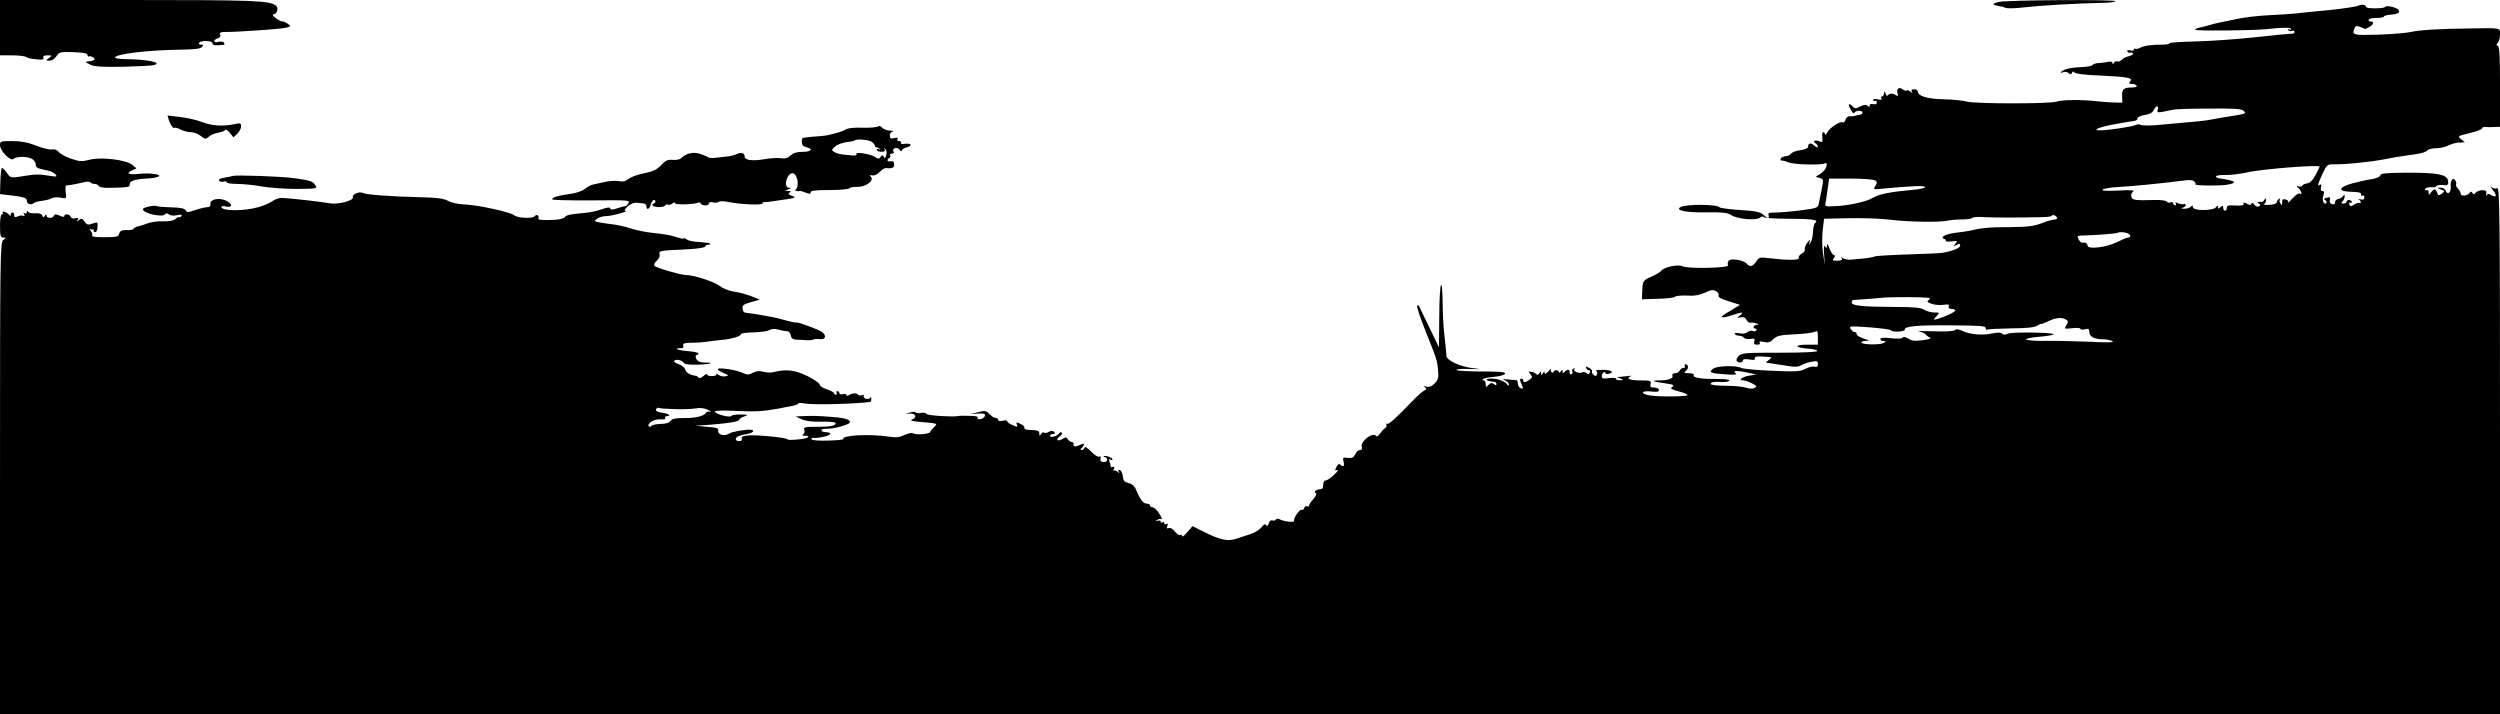 <?xml version="1.0" standalone="no"?>
<!DOCTYPE svg PUBLIC "-//W3C//DTD SVG 20010904//EN"
 "http://www.w3.org/TR/2001/REC-SVG-20010904/DTD/svg10.dtd">
<svg version="1.0" xmlns="http://www.w3.org/2000/svg"
 width="1400pt" height="400pt" viewBox="0 0 1400 400"
 preserveAspectRatio="xMidYMid meet">
<g transform="translate(0,400) scale(0.1,-0.1)"
fill="#000000" stroke="none">
<path d="M0 3845 l0 -155 68 0 c37 0 72 -4 78 -9 5 -5 30 -11 56 -13 36 -4 45
-2 41 8 -4 10 3 14 23 14 27 0 27 -1 8 -15 -19 -14 -18 -14 3 -15 13 0 29 10
39 25 16 24 21 25 95 23 57 -2 79 -7 79 -16 0 -7 4 -11 8 -8 10 6 38 -11 30
-19 -3 -3 -15 -7 -27 -8 -27 -2 -27 -4 7 -20 20 -10 66 -13 177 -11 83 2 161
6 175 9 56 14 -34 33 -163 34 -32 1 -56 5 -53 10 13 20 180 40 369 43 76 1
110 5 118 15 9 10 8 13 -5 13 -10 0 -14 5 -11 10 9 15 75 13 75 -3 0 -11 13
-13 63 -8 5 1 5 6 1 12 -3 6 -17 8 -30 5 -29 -8 -33 10 -5 19 13 4 18 12 14
21 -4 11 2 15 28 15 68 -1 315 17 342 24 26 7 26 8 10 21 -10 7 -24 14 -31 14
-20 0 -69 40 -50 40 19 0 30 36 14 48 -36 29 -121 32 -825 32 l-721 0 0 -155z"/>
<path d="M11191 3989 c-37 -11 -37 -16 -1 -22 14 -2 33 -7 42 -11 9 -4 57 -3
105 3 84 10 290 22 435 25 36 0 70 4 74 9 11 11 -615 7 -655 -4z"/>
<path d="M13206 3968 c-10 -5 -81 -16 -159 -24 -78 -7 -162 -16 -187 -19 -25
-3 -93 -7 -152 -10 -59 -3 -140 -12 -180 -21 -40 -8 -84 -18 -98 -20 -14 -3
-38 -9 -55 -14 -16 -5 -43 -12 -59 -15 -15 -3 -26 -9 -22 -12 7 -7 311 -4 389
3 102 11 147 11 147 2 0 -5 -5 -6 -12 -2 -7 4 -8 3 -4 -4 4 -6 13 -9 21 -5 8
3 15 0 15 -6 0 -6 -10 -11 -22 -10 -13 0 -105 -9 -204 -20 -100 -11 -247 -21
-328 -23 -80 -2 -146 -6 -146 -10 0 -4 -17 -8 -37 -8 -61 1 -107 -6 -129 -18
-12 -6 -24 -8 -28 -5 -3 3 -6 2 -6 -4 0 -6 -9 -9 -22 -5 -14 3 -19 2 -14 -7 4
-6 11 -9 16 -6 5 3 11 1 14 -4 4 -5 -7 -12 -23 -16 -16 -3 -35 -13 -41 -21 -7
-7 -17 -11 -22 -8 -6 4 -14 0 -19 -7 -6 -9 -9 -10 -9 -2 0 7 -9 10 -22 7 -13
-3 -36 -6 -53 -7 -16 0 -33 -5 -37 -11 -4 -6 -33 -11 -65 -12 -32 -1 -70 -6
-85 -12 -29 -12 -40 -26 -13 -16 8 4 22 1 29 -5 11 -9 15 -9 19 1 4 9 8 10 14
2 5 -7 62 -14 143 -17 156 -7 186 -13 169 -33 -9 -11 -7 -14 9 -14 12 0 24 -4
27 -10 4 -6 -7 -10 -27 -10 -46 0 -56 -10 -54 -50 l1 -35 -50 1 c-27 1 -75 5
-105 8 -76 9 -186 7 -213 -3 -34 -13 -455 -13 -502 0 -22 6 -80 12 -130 13
-91 2 -145 18 -145 43 0 7 -9 13 -21 13 -13 0 -18 -4 -13 -12 6 -10 5 -10 -8
-1 -8 7 -18 10 -21 6 -4 -3 -13 0 -21 6 -20 17 -38 4 -30 -21 5 -16 3 -18 -7
-12 -21 13 -38 13 -46 1 -4 -7 -9 -3 -14 9 -7 17 -8 17 -8 2 -1 -10 -6 -18
-12 -18 -5 0 -7 -5 -3 -11 5 -9 -1 -10 -20 -5 -16 4 -26 2 -26 -4 0 -6 5 -8
10 -5 6 3 10 0 10 -8 0 -10 -7 -13 -20 -10 -13 3 -20 0 -20 -8 0 -10 -3 -10
-11 -2 -9 9 -19 8 -41 -3 -26 -13 -30 -13 -44 1 -23 22 -27 13 -10 -19 8 -16
17 -23 21 -17 8 14 45 14 45 1 0 -5 -4 -11 -10 -11 -11 -2 -25 -5 -37 -9 -5
-1 -16 -2 -25 -1 -9 1 -19 -7 -23 -19 -3 -11 -10 -18 -15 -15 -14 9 -74 -30
-87 -56 -7 -13 -13 -18 -13 -11 0 6 -4 12 -10 12 -5 0 -7 -13 -5 -29 3 -28 2
-29 -21 -21 -24 9 -35 -2 -14 -15 6 -3 10 -11 10 -17 0 -6 -9 -3 -20 7 -20 18
-35 14 -35 -8 0 -7 -20 -15 -43 -18 -24 -3 -47 -12 -52 -19 -4 -7 -18 -14 -31
-15 -13 -1 -25 -7 -27 -14 -2 -6 0 -11 5 -10 4 1 22 -3 38 -10 29 -13 188 -17
206 -5 13 8 11 -20 -3 -38 -7 -8 -22 -21 -33 -27 -20 -10 -20 -11 3 -17 26 -7
25 -6 11 -76 -6 -29 -13 -62 -15 -73 -3 -18 -15 -22 -101 -33 -54 -7 -118 -12
-142 -12 -34 0 -42 -3 -37 -15 7 -20 -6 -19 -30 3 -16 15 -44 21 -129 26 -61
4 -112 11 -115 15 -13 18 -191 19 -220 1 -30 -18 33 -31 145 -29 94 1 120 -2
141 -16 34 -22 139 -31 160 -14 10 8 18 9 22 3 4 -5 68 -9 144 -9 127 0 166
-6 143 -23 -6 -4 -11 -26 -12 -49 -1 -23 -7 -50 -13 -60 -11 -17 -11 -17 -6 2
5 17 3 16 -13 -4 -10 -14 -17 -30 -14 -37 2 -7 -5 -18 -17 -24 -12 -6 -19 -17
-17 -24 6 -14 -63 -14 -165 -2 -53 7 -57 6 -73 -18 -19 -29 -37 -33 -54 -12
-17 20 -91 32 -101 15 -5 -6 -6 -18 -3 -25 6 -15 -227 -20 -255 -5 -23 12
-103 -4 -118 -24 -6 -8 -32 -24 -58 -35 -47 -21 -48 -22 -50 -95 l-1 -31 89 3
c49 1 92 6 95 11 3 5 33 8 66 7 44 -3 71 2 102 16 33 16 46 18 62 9 11 -5 18
-17 15 -24 -4 -10 13 -20 57 -33 l63 -20 -29 -18 c-17 -10 -41 -25 -53 -32
-37 -22 -18 -27 34 -9 60 20 73 20 48 0 -19 -15 -18 -15 4 -11 15 4 26 -1 33
-15 6 -11 16 -18 22 -15 7 2 21 1 32 -4 17 -6 17 -8 3 -8 -19 -1 -26 -21 -7
-21 5 0 8 -4 4 -10 -3 -5 -12 -7 -20 -3 -9 3 -22 0 -30 -7 -9 -8 -27 -10 -46
-6 -18 3 -28 2 -24 -4 3 -6 15 -10 25 -10 10 0 22 -5 26 -11 3 -6 19 -9 35 -7
25 4 28 2 23 -14 -4 -14 0 -18 16 -18 13 0 19 4 14 11 -4 8 3 9 24 4 24 -5 35
-2 53 16 19 19 36 23 118 27 53 2 104 9 114 14 15 8 17 4 17 -32 l0 -40 -62 0
c-73 0 -68 -17 6 -22 27 -2 51 -7 53 -13 2 -6 -72 -10 -209 -10 -192 0 -214
-1 -231 -18 -10 -10 -15 -22 -12 -27 8 -14 35 -12 35 1 0 8 12 10 36 6 26 -4
34 -3 31 6 -3 8 7 12 32 11 67 -3 68 -3 47 -19 -11 -8 -18 -15 -15 -16 2 0 15
-2 29 -4 14 -2 52 -8 85 -13 45 -8 65 -7 80 2 11 7 37 16 58 20 32 6 37 5 37
-13 0 -14 -5 -18 -19 -14 -10 3 -34 -3 -52 -13 -29 -15 -53 -16 -187 -10 -85
3 -162 11 -172 16 -28 15 -133 12 -156 -4 -28 -21 -15 -27 68 -32 47 -4 68 -2
59 4 -22 16 1 19 59 7 l55 -12 -42 -7 c-40 -7 -61 -26 -30 -26 8 0 29 -7 47
-16 28 -14 30 -18 16 -26 -11 -6 -28 -6 -48 1 -17 6 -69 11 -114 11 -49 0 -84
4 -84 10 0 11 19 14 66 11 18 -1 35 2 38 8 4 6 -25 9 -78 9 -89 0 -130 8 -121
23 4 5 -9 9 -27 9 -28 1 -31 2 -17 13 16 12 15 37 -2 37 -6 0 -7 -4 -4 -10 3
-5 0 -10 -8 -10 -8 0 -17 -7 -21 -15 -3 -8 -14 -15 -25 -15 -13 0 -18 -5 -15
-14 6 -15 -24 -26 -75 -26 -47 0 -36 -7 24 -15 56 -7 66 -12 46 -24 -9 -6 4
-13 38 -22 28 -7 51 -16 51 -21 0 -9 -158 -11 -212 -2 -54 9 -48 28 7 22 34
-4 45 -2 45 8 0 8 -11 14 -26 14 -21 0 -25 4 -21 20 5 18 0 20 -59 20 -59 0
-82 11 -51 24 6 2 1 3 -13 1 -14 -2 -34 -4 -45 -5 l-20 -1 20 -9 c19 -8 19 -9
-2 -9 -13 -1 -23 3 -23 8 0 5 -18 7 -40 4 -32 -5 -40 -2 -40 10 0 9 5 19 10
22 6 3 10 2 10 -3 0 -6 9 -8 20 -5 35 9 11 23 -38 22 -26 0 -42 -3 -35 -5 7
-3 9 -12 6 -20 -4 -11 -9 -12 -19 -3 -8 6 -11 15 -9 20 3 4 -4 13 -16 19 -17
10 -20 9 -16 -2 2 -7 9 -12 15 -11 6 2 9 -4 5 -12 -4 -12 -9 -13 -19 -4 -7 6
-18 8 -24 4 -15 -9 -51 5 -44 17 4 7 2 8 -5 4 -6 -4 -9 -11 -6 -16 3 -5 1 -11
-5 -15 -5 -3 -10 1 -10 9 0 19 -11 21 -28 4 -9 -9 -12 -9 -12 3 0 12 -2 12
-10 -1 -5 -8 -10 -10 -10 -4 0 6 -7 11 -15 11 -8 0 -15 -4 -15 -9 0 -5 -5 -6
-10 -3 -6 4 -8 12 -4 18 3 7 -4 1 -15 -12 -13 -14 -21 -18 -21 -10 0 11 -2 11
-10 -1 -9 -13 -10 -13 -10 0 0 13 -1 13 -10 0 -6 -9 -13 -11 -17 -5 -5 6 -17
12 -27 13 -18 3 -18 2 -6 -13 12 -15 12 -19 -5 -31 -22 -16 -35 -18 -35 -4 0
6 -5 10 -11 10 -6 0 -8 -7 -5 -15 3 -8 9 -22 12 -30 5 -11 2 -13 -10 -9 -9 3
-16 15 -16 25 0 10 -3 19 -7 20 -5 0 -26 2 -48 4 -31 3 -35 1 -17 -5 12 -5 22
-15 22 -22 0 -8 -3 -9 -8 -3 -14 20 -53 35 -89 35 -47 0 -33 -14 20 -19 4 -1
7 -6 7 -12 0 -8 -4 -8 -14 0 -11 9 -18 8 -30 -4 -15 -15 -16 -15 -16 4 0 12
-5 21 -12 21 -6 0 -8 3 -4 7 4 5 33 10 63 13 32 3 58 10 61 18 3 9 -28 12
-132 12 -74 0 -137 4 -140 8 -3 5 29 8 72 6 74 -2 75 -2 17 5 -70 8 -145 44
-145 69 0 9 -5 55 -10 102 -6 47 -11 128 -11 180 -2 180 -18 139 -19 -50 l-2
-185 -53 110 c-30 61 -56 115 -58 120 -2 6 -7 7 -11 4 -4 -4 16 -65 44 -135
66 -166 68 -170 73 -228 4 -42 1 -52 -19 -73 -17 -17 -31 -22 -47 -18 -16 5
-18 4 -8 -3 11 -8 10 -12 -5 -20 -11 -6 -37 -29 -59 -52 -97 -101 -139 -139
-148 -133 -6 3 -7 1 -3 -5 3 -6 0 -14 -7 -19 -7 -4 -20 -18 -29 -31 -9 -14
-19 -19 -22 -13 -16 25 -90 -31 -80 -61 4 -12 0 -18 -11 -18 -8 0 -20 -11 -26
-24 -9 -18 -17 -22 -41 -20 -28 4 -30 2 -24 -21 7 -26 -2 -33 -19 -16 -6 6
-14 1 -21 -14 -10 -20 -9 -22 5 -17 9 3 1 -9 -18 -26 -18 -18 -39 -32 -47 -32
-8 0 -14 -10 -14 -25 0 -18 -5 -25 -19 -25 -22 0 -37 -16 -21 -22 5 -1 -1 -16
-15 -32 -14 -16 -25 -33 -25 -38 0 -5 -5 -6 -10 -3 -6 3 -13 -1 -16 -9 -3 -9
-10 -14 -14 -11 -11 7 -48 -47 -43 -61 4 -12 -62 -4 -85 10 -6 3 -13 2 -17 -3
-3 -6 -12 -8 -19 -5 -9 3 -17 -3 -21 -17 -5 -15 -10 -18 -15 -9 -5 8 -13 5
-26 -13 -11 -13 -37 -30 -59 -37 -22 -7 -58 -19 -80 -26 -50 -17 -91 -8 -181
37 l-66 33 -29 -34 c-16 -19 -29 -29 -29 -22 0 7 -5 10 -10 7 -6 -4 -20 5 -31
19 -12 15 -26 23 -34 19 -11 -4 -13 -1 -8 13 4 12 3 15 -5 10 -7 -4 -12 -2
-12 4 0 6 -4 8 -10 5 -5 -3 -10 -2 -10 4 0 6 -8 8 -17 5 -15 -5 -15 -4 -3 4 8
6 18 8 23 5 12 -7 -12 38 -29 54 -7 7 -17 13 -23 13 -6 0 -11 5 -11 10 0 6 -9
10 -19 10 -19 0 -38 25 -61 82 -7 17 -22 29 -40 33 -23 5 -29 12 -32 37 -2 17
-9 34 -17 36 -9 3 -11 0 -6 -9 6 -11 5 -11 -5 -2 -7 6 -18 10 -24 9 -6 -2 -8
-1 -3 1 4 3 7 9 7 14 0 6 -5 7 -10 4 -6 -3 -10 -2 -10 4 0 5 -3 17 -7 27 -4
12 -3 15 5 10 7 -4 12 -3 12 2 0 10 -41 24 -49 17 -2 -3 1 -5 7 -5 7 0 12 -6
12 -14 0 -9 -9 -14 -21 -13 -14 1 -19 7 -16 18 3 12 0 16 -9 12 -7 -2 -27 10
-44 29 -21 21 -33 29 -37 21 -2 -7 -10 -13 -16 -13 -8 0 -7 4 1 12 19 19 14
30 -7 18 -26 -13 -42 -13 -39 2 2 7 -3 12 -10 13 -7 0 -17 7 -22 15 -8 13 -13
13 -31 2 -27 -17 -40 -5 -15 14 11 7 16 17 12 21 -4 4 -10 3 -14 -3 -10 -16
-52 -28 -52 -15 0 6 8 11 17 11 12 0 14 3 6 11 -8 8 -17 8 -31 0 -10 -6 -22
-7 -26 -3 -4 3 -11 0 -16 -8 -8 -13 -10 -12 -10 3 0 12 -8 17 -27 18 -51 2
-58 4 -56 14 1 6 -10 16 -24 22 -21 10 -24 10 -19 -3 7 -17 4 -17 -29 -2 -14
6 -25 15 -25 20 0 5 -11 6 -25 2 -15 -4 -25 -2 -25 5 0 6 -7 11 -15 11 -8 0
-23 10 -34 21 -18 20 -24 21 -63 11 l-43 -11 41 3 c33 2 41 0 40 -12 -2 -8
-13 -17 -25 -19 -13 -2 -20 1 -16 7 4 6 -8 10 -29 11 -51 2 -75 1 -83 -1 -28
-6 -169 3 -174 12 -4 6 -18 9 -33 6 -14 -3 -27 -1 -28 3 -2 5 -16 4 -33 -1
-28 -9 -29 -10 -3 -6 34 4 47 -21 16 -33 -16 -6 1 -10 61 -15 82 -7 83 -8 63
-26 -11 -10 -22 -23 -23 -29 -5 -12 -80 -18 -97 -7 -6 4 -28 -1 -47 -10 -28
-13 -48 -15 -88 -9 -106 16 -266 8 -254 -13 3 -4 -35 -8 -84 -9 -50 -2 -91 1
-94 7 -3 6 2 9 12 8 28 -3 93 13 93 23 0 5 -11 9 -25 9 -14 0 -25 5 -25 10 0
6 12 10 27 9 41 -2 133 24 133 37 0 16 -33 25 -110 30 -74 6 -98 6 -155 4
l-40 -2 35 -16 c23 -10 61 -15 112 -13 43 1 78 -3 78 -8 0 -15 -29 -21 -107
-21 -66 0 -74 -2 -69 -17 4 -9 1 -20 -6 -25 -9 -5 -5 -8 11 -8 15 0 21 -4 15
-9 -10 -10 -114 -19 -114 -11 0 9 -172 26 -218 22 -32 -3 -42 -8 -38 -18 3 -9
-2 -14 -14 -14 -22 0 -27 15 -8 26 7 4 28 10 47 13 53 9 52 30 -1 24 -24 -2
-50 -7 -58 -9 -8 -3 -15 -4 -15 -3 0 1 -10 -3 -23 -10 -29 -15 -63 -5 -60 17
3 14 -8 18 -62 22 l-65 6 85 6 c104 8 160 18 160 28 0 5 12 13 28 18 25 10 23
10 -20 11 -26 1 -49 -3 -53 -8 -7 -12 -87 10 -92 24 -2 6 41 8 119 4 107 -5
150 -3 243 14 11 3 39 8 62 12 24 4 43 11 43 15 0 4 15 5 33 1 42 -9 268 -4
370 8 4 1 7 9 6 19 0 9 -3 12 -5 6 -3 -7 -14 -10 -24 -7 -11 3 -17 10 -13 16
4 6 0 8 -10 4 -9 -3 -19 -2 -22 3 -7 11 -33 9 -52 -3 -7 -5 -13 -4 -13 1 0 6
-9 8 -20 5 -11 -3 -20 0 -20 6 0 6 -5 11 -11 11 -5 0 -7 -4 -4 -10 3 -5 1 -10
-4 -10 -6 0 -11 4 -11 8 0 5 -18 15 -40 22 -22 7 -40 19 -40 27 0 7 -32 29
-70 48 -71 34 -116 39 -190 21 -14 -4 -38 -2 -55 2 -21 7 -38 5 -58 -5 -25
-13 -33 -13 -60 0 -38 17 -137 31 -137 20 0 -5 15 -15 32 -22 31 -13 31 -14
10 -18 -13 -3 -30 1 -39 9 -9 7 -14 9 -11 3 3 -6 -7 -10 -23 -11 -16 -1 -29 3
-29 9 0 6 -9 2 -21 -9 -12 -10 -23 -14 -27 -9 -4 6 -11 10 -17 11 -29 3 -54
18 -58 35 -3 11 -19 24 -37 30 -17 6 -28 14 -25 18 11 11 40 6 51 -8 8 -11 30
-14 79 -13 71 2 106 12 42 12 -26 0 -39 6 -47 19 -7 14 -6 21 3 24 23 8 0 17
-52 21 -52 4 -84 16 -42 16 17 0 21 4 17 15 -4 12 5 15 52 16 31 0 66 3 77 5
11 2 47 7 80 10 62 5 115 21 115 34 0 4 32 8 70 9 39 1 79 6 89 13 11 7 28 8
47 3 16 -5 38 -9 49 -9 13 -1 21 -9 23 -23 3 -17 11 -23 30 -25 15 0 41 -2 57
-3 17 -1 34 1 40 4 5 3 22 4 37 2 31 -3 38 18 13 39 -17 14 -142 60 -147 54
-2 -2 -28 4 -58 12 -30 9 -65 17 -77 19 -12 2 -34 6 -50 9 -15 3 -45 8 -67 11
-45 5 -43 4 -48 29 -2 16 7 23 47 34 l50 14 -49 20 c-27 10 -70 22 -95 25 -25
3 -61 17 -79 31 -33 25 -146 62 -191 62 -29 0 -162 39 -175 51 -6 5 -2 17 12
29 12 11 19 27 16 35 -8 20 4 23 136 28 69 3 116 10 118 16 2 6 11 11 19 11 9
0 14 3 10 6 -3 3 -31 7 -61 9 -31 1 -62 7 -69 14 -8 6 -16 9 -19 6 -3 -3 -23
1 -45 9 -22 8 -75 17 -119 21 -43 4 -103 16 -132 26 -29 10 -78 21 -110 24
-31 4 -66 9 -76 12 -19 5 -19 6 -1 19 10 8 33 14 49 14 31 0 133 28 108 29 -8
1 -2 11 12 25 15 13 36 22 48 21 13 -1 31 -3 41 -4 9 0 17 -8 17 -16 0 -24 17
-17 24 10 6 24 26 36 26 15 0 -5 -5 -10 -11 -10 -5 0 -7 -4 -4 -10 8 -13 62
-13 70 0 4 6 11 8 16 4 5 -3 16 0 24 6 10 8 15 9 15 2 0 -10 114 -7 131 4 4 2
10 0 14 -6 8 -14 45 -13 45 1 0 7 9 9 22 6 12 -4 27 -2 33 3 6 5 31 4 60 -2
67 -13 185 -18 185 -7 0 5 3 8 8 7 4 -1 48 4 97 12 80 11 87 14 61 23 -21 7
-25 12 -15 18 11 7 9 9 -6 10 l-20 0 20 9 c17 7 17 9 3 9 -33 2 -12 81 20 81
27 0 41 -76 17 -92 -8 -6 13 -11 28 -7 1 0 14 -4 30 -10 21 -8 27 -8 27 2 0
10 27 13 107 13 59 0 108 5 110 10 2 5 21 8 43 8 47 -2 97 34 77 56 -9 9 -8
11 8 8 12 -2 29 6 42 20 12 13 27 22 35 21 34 -4 47 2 45 22 -1 14 -7 19 -19
16 -19 -5 -25 8 -8 18 6 4 8 11 5 16 -4 5 1 9 10 9 9 0 13 5 9 11 -12 19 19
29 33 11 7 -9 13 -12 13 -6 0 7 11 15 25 18 35 9 31 25 -5 21 -18 -3 -28 0
-25 5 4 6 -1 10 -10 10 -10 0 -13 5 -9 11 5 8 0 10 -17 6 -20 -5 -25 -2 -26
13 -1 10 6 21 15 23 9 3 3 5 -14 6 -17 0 -37 8 -44 16 -8 9 -17 12 -24 7 -6
-5 -45 -8 -86 -7 -45 2 -83 -2 -95 -10 -18 -11 -39 -17 -100 -32 -11 -2 -42
-6 -70 -7 -27 -2 -52 -5 -55 -6 -3 -1 -8 -2 -12 -1 -5 0 -8 -10 -8 -23 0 -17
7 -26 25 -30 41 -10 28 -26 -20 -26 -32 0 -52 -6 -68 -20 -15 -15 -30 -19 -52
-16 -16 3 -58 1 -93 -5 -69 -12 -112 -6 -112 15 0 20 -21 25 -45 13 -11 -6
-38 -12 -60 -14 -22 -2 -51 -5 -65 -7 -14 -2 -29 0 -35 4 -5 4 -26 13 -46 19
-38 12 -77 3 -106 -26 -7 -6 -28 -10 -47 -8 -27 2 -39 -3 -64 -30 -24 -25 -45
-35 -94 -45 -34 -6 -73 -20 -87 -31 -18 -14 -33 -18 -57 -13 -19 3 -56 1 -83
-6 -27 -6 -55 -12 -63 -14 -8 -1 -27 -11 -42 -23 -16 -13 -49 -24 -84 -29 -64
-8 -108 -21 -98 -31 3 -3 103 -6 221 -5 211 2 215 1 203 -18 -7 -10 -14 -17
-16 -15 -2 2 -21 -3 -42 -10 -28 -10 -40 -11 -43 -2 -2 8 -16 6 -48 -5 -24 -9
-71 -19 -104 -21 -77 -7 -95 -11 -103 -24 -4 -6 -29 -12 -57 -14 -70 -3 -97 0
-90 10 3 5 1 12 -4 15 -5 4 -12 2 -16 -4 -9 -15 -96 -12 -114 4 -22 18 -196
57 -276 61 -36 1 -78 10 -97 21 -26 13 -62 18 -163 20 -163 4 -296 14 -314 24
-19 10 -61 -9 -55 -24 7 -19 -84 -43 -131 -34 -42 8 -221 28 -266 30 -15 1
-40 -8 -55 -19 -16 -11 -49 -25 -74 -32 -81 -24 -210 -24 -210 0 0 5 11 7 24
3 38 -9 41 14 3 32 -41 20 -94 8 -89 -20 2 -10 -4 -16 -17 -16 -11 0 -41 -7
-67 -16 -41 -14 -48 -14 -55 -1 -6 10 -29 15 -80 16 -40 1 -76 4 -80 7 -12 7
-79 -7 -79 -17 0 -24 113 -49 125 -28 5 7 11 6 20 -1 9 -7 27 -9 46 -5 23 5
30 4 24 -5 -4 -6 -9 -9 -12 -6 -3 3 -12 -2 -20 -10 -10 -9 -34 -14 -71 -13
-31 1 -70 -5 -87 -12 -16 -6 -39 -14 -50 -16 -10 -2 -22 -7 -25 -12 -3 -5 -14
-9 -25 -9 -43 1 -53 -3 -58 -21 -4 -17 -14 -19 -81 -19 -47 -1 -74 3 -70 9 3
5 0 17 -8 26 -7 10 -8 14 -1 10 6 -4 13 -4 16 0 2 5 2 2 1 -4 -2 -7 2 -13 9
-13 7 0 13 13 13 29 2 28 0 29 -28 19 -25 -9 -31 -7 -45 11 -12 19 -17 20 -31
9 -13 -11 -14 -11 -7 1 6 11 3 13 -13 9 -13 -4 -23 0 -26 8 -6 16 -36 19 -36
4 0 -6 -11 -5 -27 3 -21 9 -27 9 -31 -1 -5 -16 -42 -16 -42 1 0 9 -2 9 -9 -1
-7 -11 -9 -11 -14 1 -4 10 -17 14 -39 13 -18 -2 -36 2 -40 8 -5 7 -8 7 -8 -2
0 -7 -5 -10 -12 -6 -7 5 -8 3 -3 -6 5 -8 3 -11 -6 -8 -8 3 -22 1 -31 -4 -13
-6 -18 -5 -18 7 0 8 -4 15 -10 15 -5 0 -10 -6 -10 -12 0 -9 -3 -9 -8 -2 -9 14
-45 27 -37 14 3 -6 1 -10 -4 -10 -7 0 -11 -26 -11 -65 0 -55 3 -65 18 -65 16
-1 16 -1 0 -14 -17 -12 -18 -88 -18 -1335 l0 -1321 7000 0 7000 0 0 1476 c0
1354 -2 1476 -16 1470 -9 -4 -24 -1 -33 6 -9 7 -5 0 8 -15 27 -30 21 -48 -9
-29 -14 9 -20 9 -24 -1 -4 -7 -5 -3 -3 8 3 16 -1 20 -22 20 -14 0 -31 -6 -37
-14 -9 -11 -13 -11 -19 -1 -5 9 -9 9 -14 1 -11 -18 -51 -22 -51 -6 0 7 -7 21
-16 29 -8 9 -13 19 -10 24 2 4 1 14 -4 21 -13 23 -29 2 -26 -34 2 -36 -19 -50
-30 -20 -4 8 -16 15 -28 14 -20 0 -20 -1 3 -10 23 -9 23 -10 5 -23 -17 -13
-20 -12 -26 5 -9 24 -17 24 -34 2 -13 -17 -13 -17 -14 0 0 10 -4 15 -10 12 -5
-3 -10 -1 -10 4 0 10 20 15 47 12 6 -1 14 3 17 7 3 5 19 8 36 6 24 -3 30 0 30
16 0 43 -51 54 -240 53 -107 -1 -140 -4 -140 -14 0 -9 -29 -21 -65 -25 -16 -2
-58 -12 -93 -21 -81 -23 -82 -46 -2 -47 40 -1 54 -5 52 -14 -1 -8 2 -11 8 -7
5 3 10 -1 10 -10 0 -12 -6 -15 -22 -11 -13 3 -17 3 -10 0 6 -3 12 -11 12 -16
0 -6 -3 -8 -7 -5 -3 4 -16 0 -29 -8 -20 -13 -23 -12 -28 1 -3 8 -2 12 4 9 6
-3 10 -1 10 4 0 6 -7 11 -15 11 -8 0 -15 -4 -15 -10 0 -5 -8 -10 -17 -10 -13
0 -14 3 -5 12 7 7 12 19 12 28 0 12 -2 12 -9 2 -4 -7 -17 -15 -27 -16 -10 -2
-18 -10 -18 -18 1 -10 -5 -14 -16 -11 -11 3 -16 11 -13 23 4 15 1 18 -17 13
-16 -4 -18 -8 -9 -14 8 -4 10 -11 6 -16 -14 -13 -26 19 -16 44 6 17 5 23 -5
23 -10 0 -12 7 -8 22 3 14 2 19 -6 14 -17 -10 -15 -4 13 59 22 48 29 55 53 55
68 -2 210 12 299 29 54 11 126 22 160 26 34 4 67 13 74 21 6 8 29 14 51 14 21
0 53 7 69 16 17 8 45 16 61 16 l31 1 -21 18 c-21 17 -21 17 48 34 39 9 70 21
70 27 0 5 8 8 18 7 9 -1 32 -1 50 0 l32 1 0 224 c0 170 -3 225 -12 229 -10 4
-10 7 0 18 6 7 12 28 12 46 0 38 7 37 -165 34 -179 -2 -288 -9 -335 -20 -25
-6 -107 -12 -182 -15 -144 -4 -148 -3 -132 38 5 12 11 13 32 5 15 -6 27 -11
27 -11 0 -1 10 4 23 11 25 14 29 31 6 31 -8 0 -12 5 -9 10 3 6 24 10 46 10 21
0 39 3 39 8 0 4 17 8 37 10 44 3 59 14 41 30 -18 14 -66 23 -73 13 -6 -10
-105 -10 -105 0 0 13 -26 17 -44 7z m-1123 -585 c-6 -16 0 -16 87 3 14 3 105
6 203 6 147 1 180 -1 193 -14 14 -13 7 -16 -63 -27 -43 -6 -98 -16 -123 -21
-25 -5 -79 -11 -120 -14 -41 -4 -115 -10 -165 -15 -49 -5 -97 -5 -105 -1 -8 5
-21 5 -30 0 -17 -9 -155 -30 -198 -30 -52 0 -6 19 83 35 50 9 98 17 108 18 9
1 17 7 17 14 0 7 18 16 41 19 29 5 44 13 51 30 12 26 31 23 21 -3z m-7202
-177 c9 -6 17 -15 18 -21 0 -5 5 -10 10 -10 5 0 13 -4 18 -9 5 -5 3 -6 -4 -2
-7 4 -13 2 -13 -3 0 -6 12 -11 26 -11 17 0 23 4 18 13 -5 8 -4 9 4 2 6 -6 9
-21 5 -34 -4 -17 -8 -19 -14 -9 -7 11 -11 11 -18 -1 -8 -12 -13 -12 -33 1 -24
16 -110 29 -102 16 5 -8 -12 -12 -31 -8 -5 1 -23 3 -40 4 -16 1 -39 7 -50 13
-20 12 -20 12 1 32 12 11 41 22 64 25 23 2 44 7 47 10 10 9 77 4 94 -8z m8109
-139 c0 -2 -10 -23 -23 -47 -16 -30 -30 -44 -47 -47 -14 -2 -26 -8 -28 -13 -2
-5 -11 -7 -20 -4 -15 5 -15 4 -2 -8 18 -16 25 -43 9 -32 -6 4 -24 -8 -41 -27
-17 -19 -28 -29 -24 -23 3 7 -3 14 -14 17 -15 4 -20 0 -20 -16 0 -17 -2 -19
-9 -7 -6 8 -7 18 -4 24 3 5 1 6 -5 2 -7 -4 -12 -13 -12 -19 0 -7 -17 -13 -43
-14 -23 -1 -36 1 -29 4 6 2 12 12 12 21 0 13 -2 14 -9 4 -4 -8 -11 -13 -15
-13 -23 3 -30 0 -17 -8 10 -7 11 -10 1 -16 -8 -5 -18 -1 -26 9 -8 11 -13 13
-16 5 -3 -9 -9 -9 -27 1 -15 7 -21 8 -17 1 7 -11 -14 -15 -66 -11 -20 1 -28
-3 -28 -14 0 -9 -4 -16 -10 -16 -5 0 -10 7 -10 16 0 14 -3 14 -15 4 -12 -10
-15 -10 -15 1 0 11 -2 11 -10 -1 -13 -21 -130 -22 -130 0 0 11 -3 11 -12 2 -7
-7 -23 -11 -37 -11 -17 1 -20 3 -8 6 9 2 17 9 17 15 0 5 -6 8 -12 5 -7 -2 -21
0 -32 5 -13 7 -16 7 -12 -1 4 -6 2 -11 -3 -11 -6 0 -11 5 -11 11 0 6 -7 9 -15
6 -8 -4 -17 -2 -21 4 -3 6 -34 10 -67 9 -111 -3 -125 -1 -131 17 -4 11 -1 22
9 29 12 9 -7 11 -82 7 -67 -3 -95 -2 -88 5 6 6 46 13 90 15 82 4 256 22 356
35 39 6 59 4 67 -4 6 -6 9 -14 6 -16 -7 -8 142 -10 181 -2 60 11 43 23 -52 36
-7 1 -13 5 -13 10 0 5 24 9 53 8 28 -1 82 6 118 14 79 19 409 45 409 33z
m-2490 -77 c13 -8 13 -13 2 -31 -13 -21 -12 -21 45 -15 164 15 233 18 233 8 0
-5 -30 -12 -67 -15 -124 -11 -192 -24 -225 -45 -36 -22 -142 -45 -221 -47 -48
-2 -49 -1 -43 25 3 15 8 50 12 79 l7 51 121 0 c66 0 128 -5 136 -10z m1020
-211 c0 -5 -8 -9 -17 -9 -10 0 -42 -9 -72 -21 -43 -16 -78 -20 -180 -21 -112
0 -153 -4 -226 -21 -11 -2 -46 -8 -77 -11 -54 -7 -86 -25 -60 -34 7 -2 10 -7
8 -11 -3 -4 12 -5 32 -3 34 4 36 4 22 -13 -14 -17 -13 -17 6 -7 16 9 21 8 21
-4 0 -13 -47 -32 -102 -40 -11 -2 -98 -6 -194 -9 -95 -3 -177 -8 -183 -11 -5
-4 -31 -8 -56 -11 -26 -2 -60 -6 -77 -7 -16 -2 -36 2 -44 8 -11 8 -13 8 -7 -1
5 -9 -2 -13 -25 -13 -26 0 -29 2 -20 14 9 11 9 15 0 18 -7 2 -18 20 -25 39 -8
23 -13 27 -13 14 -1 -16 -3 -17 -11 -5 -6 10 -8 -6 -5 -45 l4 -60 -10 66 c-6
38 -6 93 -2 130 l8 64 137 3 c75 2 179 -2 230 -8 104 -13 277 -16 323 -6 17 4
53 7 82 7 29 0 55 4 58 9 3 4 33 7 68 4 57 -3 195 -3 324 0 29 0 53 4 53 8 0
4 7 5 15 2 8 -4 15 -10 15 -15z m394 -85 c19 -7 21 -24 4 -24 -7 0 -35 -12
-63 -26 -60 -30 -165 -42 -165 -19 0 13 -12 19 -32 16 -4 0 -12 8 -18 19 -9
18 -7 20 17 21 70 1 198 11 202 15 6 6 37 5 55 -2z m-1110 -371 c-15 -11 -14
-14 12 -24 16 -6 46 -9 66 -6 28 4 35 2 31 -9 -3 -9 2 -14 16 -14 12 0 21 -4
21 -8 0 -9 -56 -35 -100 -48 -25 -7 -25 -7 -6 15 19 21 19 21 -13 21 -17 0
-42 7 -55 15 -18 12 -55 16 -167 16 -183 1 -239 7 -239 25 0 8 3 14 8 14 41 2
178 13 179 14 1 1 61 2 133 2 105 -1 127 -3 114 -13z m766 -113 c13 -8 13 -13
2 -31 -14 -21 -13 -22 32 -17 25 3 46 2 46 -3 0 -5 11 -7 25 -3 21 5 25 3 25
-15 0 -26 28 -41 77 -41 21 0 45 -5 53 -11 11 -7 -26 -8 -125 -3 -77 3 -188 6
-247 5 -59 -1 -109 3 -112 8 -3 4 30 12 74 15 44 4 80 10 80 14 0 11 -238 14
-258 3 -13 -7 -22 -7 -29 0 -8 8 -25 8 -55 2 -56 -12 -123 -7 -167 13 -23 11
-36 13 -44 5 -6 -6 -52 -9 -121 -6 -61 2 -97 1 -81 -1 17 -3 35 -11 40 -18 6
-7 17 -15 25 -18 8 -3 -11 -9 -42 -13 -46 -6 -63 -4 -82 9 -16 10 -27 12 -31
5 -4 -6 -29 -7 -66 -3 -41 5 -59 3 -59 -5 0 -6 8 -11 18 -11 14 0 15 -2 2 -10
-19 -12 -118 -11 -126 1 -3 5 7 9 23 10 25 1 24 2 -12 14 -22 7 -39 18 -38 24
2 6 -3 11 -10 11 -7 0 -17 8 -23 18 -11 16 -5 17 105 9 64 -5 118 -12 121 -17
7 -12 79 -8 77 4 -4 19 72 26 261 24 158 -1 192 -3 192 -15 0 -8 4 -12 9 -9 4
3 64 6 132 7 89 1 130 5 147 15 12 8 22 12 22 10 0 -2 17 4 38 14 41 21 79 25
102 10z m-7794 -501 c43 -2 97 0 119 4 27 4 50 2 70 -8 17 -9 22 -13 13 -11
-10 3 -20 1 -24 -5 -11 -19 -59 -31 -123 -30 -49 0 -67 -4 -76 -16 -8 -11 -28
-17 -56 -17 -24 -1 -47 -5 -51 -11 -4 -5 -10 -6 -14 -3 -14 15 29 42 63 40 22
-2 32 1 28 8 -3 5 2 10 11 10 23 0 9 13 -19 17 -36 5 -49 12 -42 23 4 6 10 8
14 6 4 -3 43 -6 87 -7z"/>
<path d="M945 3329 c9 -28 26 -52 33 -45 2 3 17 -1 33 -9 15 -8 41 -15 57 -15
16 0 41 -9 56 -21 25 -20 28 -20 46 -4 10 9 33 19 52 22 18 3 36 9 39 15 3 5
15 -2 26 -16 l20 -25 22 20 c11 11 21 29 21 41 0 19 -4 20 -37 13 -64 -14
-126 -10 -183 12 -30 12 -86 24 -124 28 l-68 8 7 -24z"/>
<path d="M0 3187 c0 -32 58 -91 75 -77 18 15 76 15 103 1 12 -6 22 -20 22 -31
0 -19 8 -23 67 -35 17 -3 37 -13 44 -22 11 -13 7 -14 -37 -7 -51 9 -79 9 -129
0 -85 -14 -85 -14 -106 15 -11 16 -24 29 -28 29 -3 0 -8 -33 -9 -74 l-2 -73
61 -7 c73 -9 89 -14 89 -31 0 -17 25 -26 38 -13 5 5 26 11 45 13 19 2 44 8 55
14 11 6 35 8 52 4 32 -6 33 -6 28 30 -2 21 -2 38 2 38 3 1 16 3 30 4 14 2 42
8 63 13 21 6 39 6 43 1 3 -5 14 -9 24 -9 10 0 20 -5 22 -11 2 -6 24 -11 48
-11 120 2 128 3 126 19 -1 19 30 30 94 33 25 1 54 5 65 10 31 12 -43 24 -110
16 -57 -6 -72 4 -33 21 l22 10 -22 19 c-34 29 -173 46 -238 30 -46 -12 -58
-11 -105 5 -30 10 -61 27 -70 38 -10 12 -24 17 -40 14 -13 -2 -53 8 -88 22
-47 18 -83 25 -133 25 -64 0 -68 -1 -68 -23z"/>
<path d="M1305 3015 c-5 -2 -27 -6 -48 -10 -22 -3 -35 -10 -31 -16 3 -6 15 -9
25 -6 11 3 19 1 19 -4 0 -5 26 -9 58 -9 31 0 93 -6 137 -14 44 -8 133 -14 197
-14 110 1 116 2 105 19 -15 24 -27 28 -117 41 -72 10 -324 19 -345 13z"/>
</g>
</svg>
